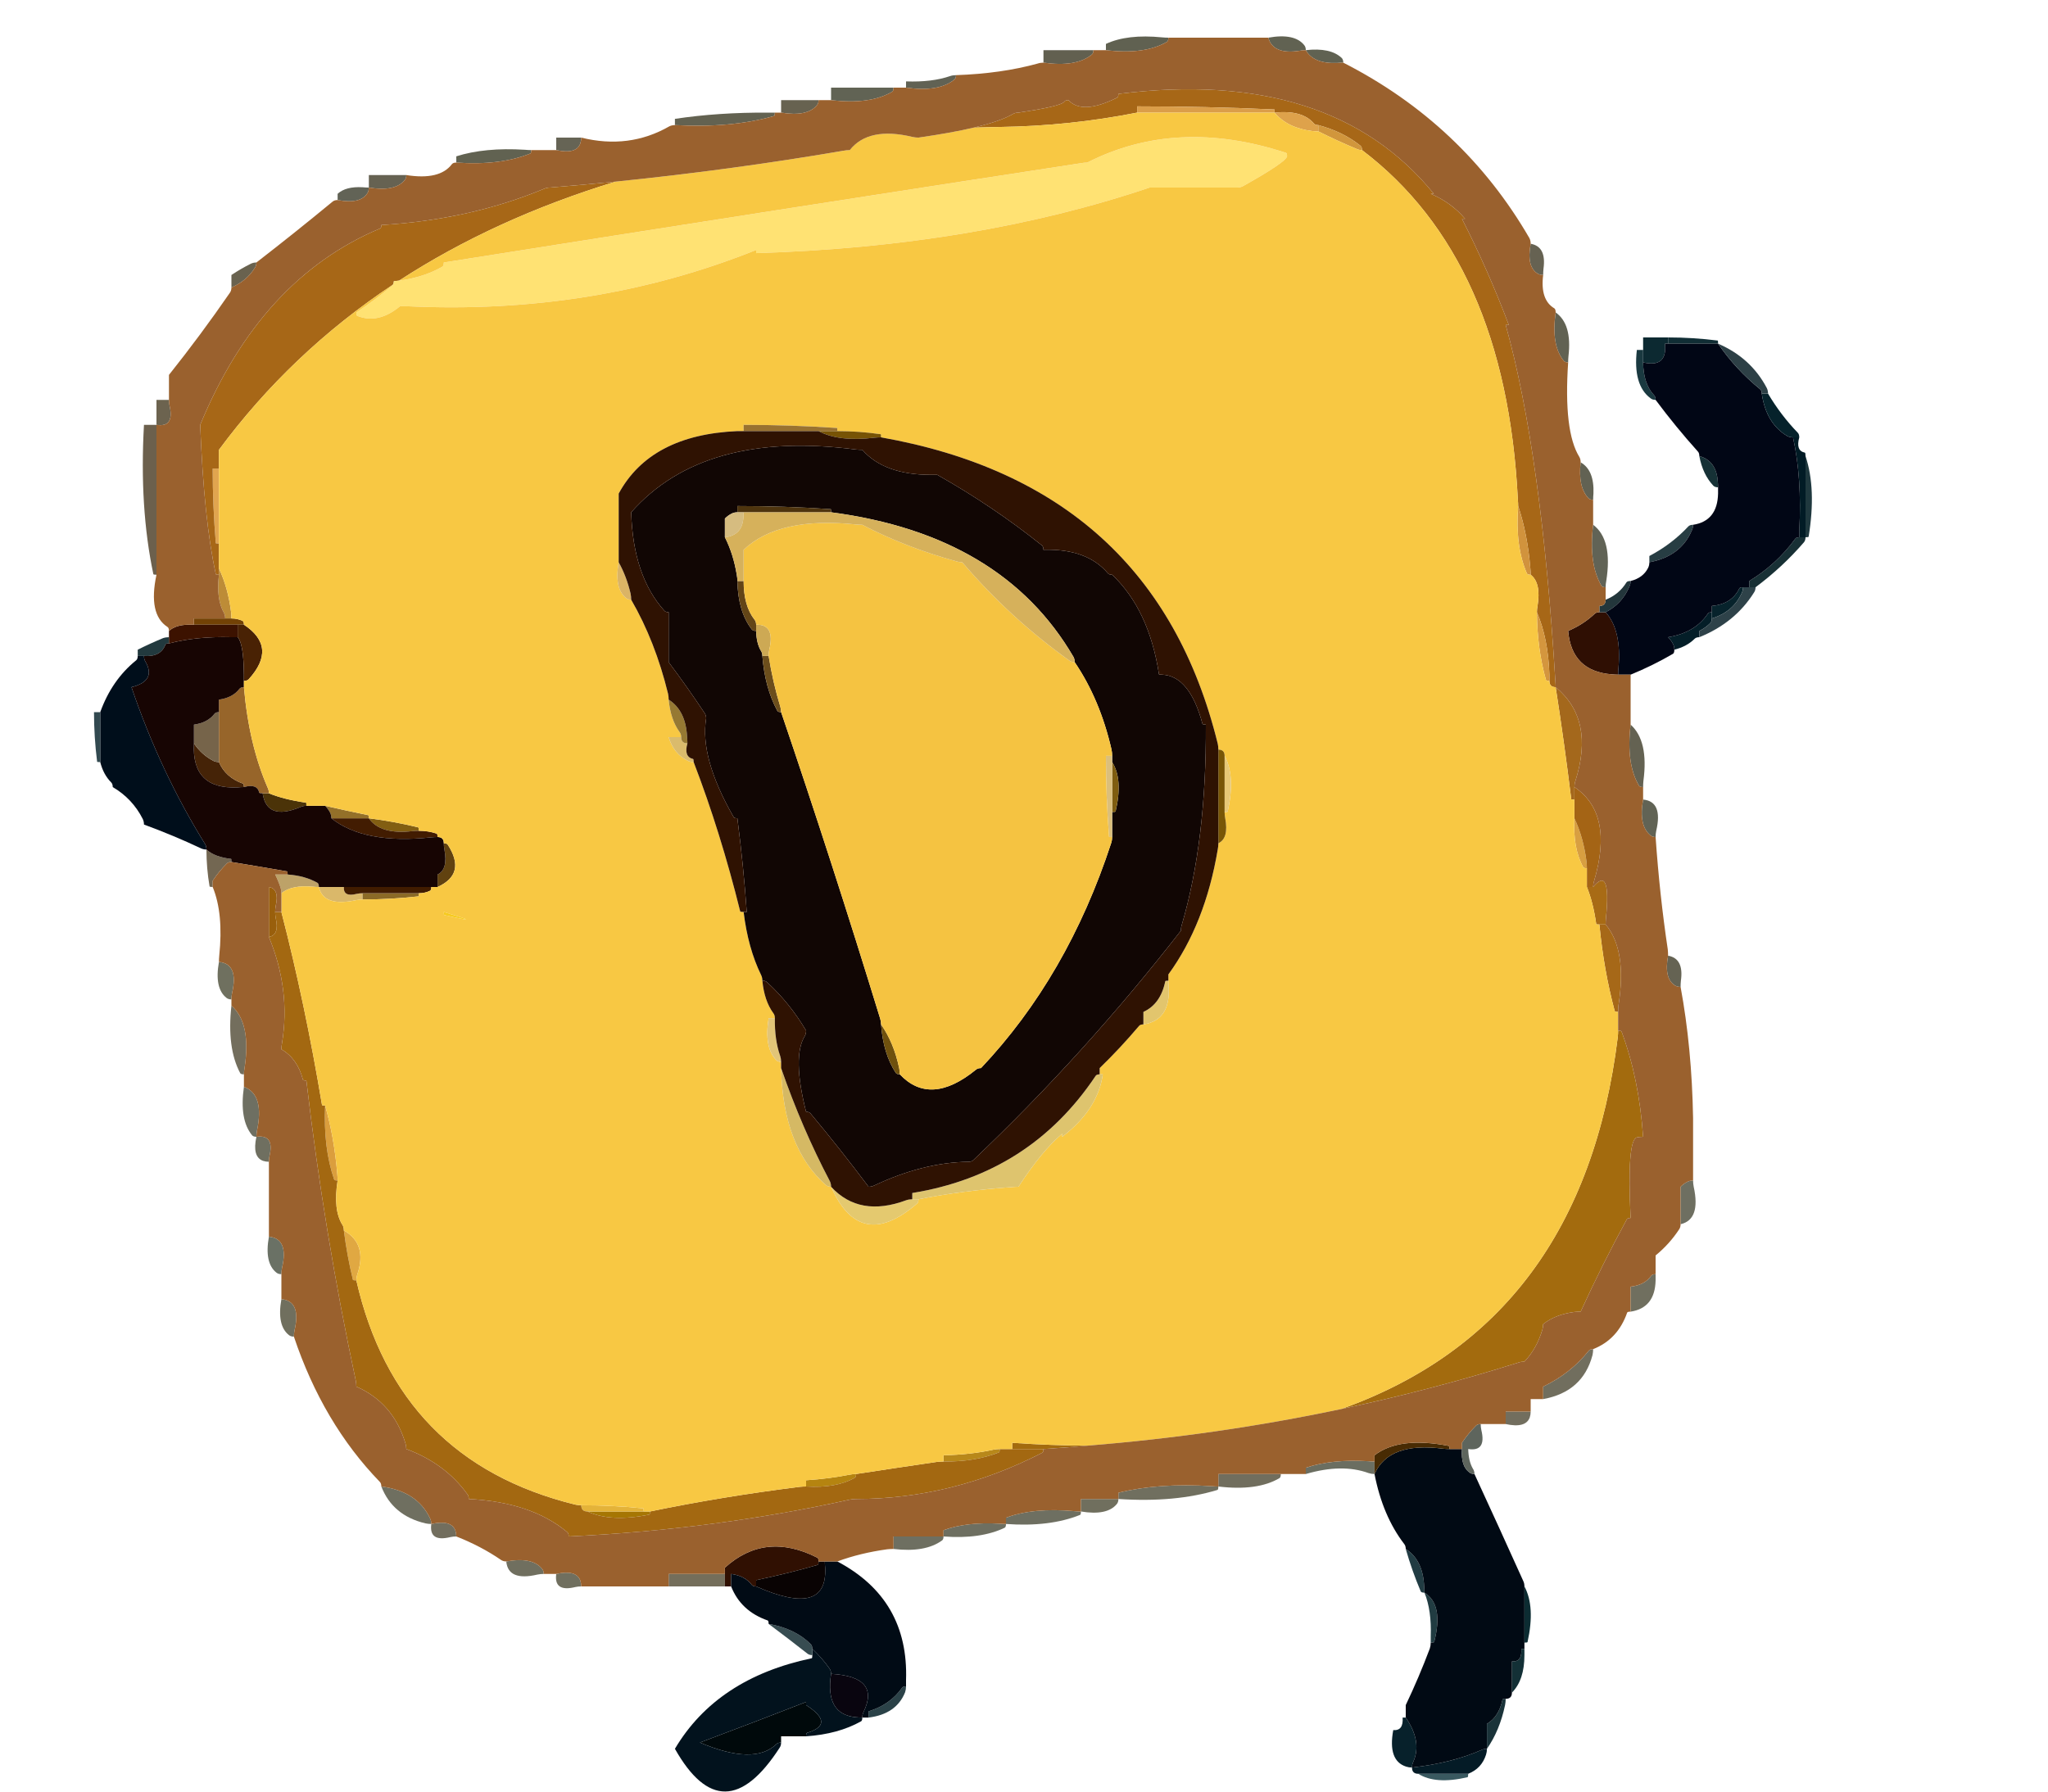 
<svg viewBox="0 0 80 70" height="70px" width="80px" y="0px" x="0px" preserveAspectRatio="none" xmlns:xlink="http://www.w3.org/1999/xlink" version="1.1" xmlns="http://www.w3.org/2000/svg">
<defs></defs>

<g id="Layer_2">
<g transform="matrix( 0.244, 0, 0, 0.244, -5.6,-13.9)" id="Layer_1">
<g>
<g>
<g>
<path d="M 261 336
Q 261 336.5 261 337 263.05 334.05 263.9 330 264 329.5 264 329 263.5 329 263.5 329.1 262.9 331.9 261 333 261 334.5 261 336 Z" stroke="none" fill="#1A3339"></path>

<path d="M 258 341
Q 257.5 341 257 341 253.5 341 250 341 252.75 342.75 257.9 341.55 258 341.5 258 341 Z" stroke="none" fill="#395960"></path>

<path d="M 249 340
Q 249 340.5 249.25 340.75 249.5 341 250 341 253.5 341 257 341 257.5 341 258 341 260.15 340.15 260.85 337.95 261 337.5 261 337 260.5 337 260.1 337.2 255.3 339.3 249 340 Z" stroke="none" fill="#041B26"></path>

<path d="M 247.5 332
Q 247.65 334.15 246 334 245.1 338.9 248.05 339.85 248.5 340 249 340 249 339.5 249.2 339.1 250.65 335.85 248 332
L 247.5 332 Z" stroke="none" fill="#07212B"></path>

<path d="M 250.4 311.8
Q 250.5 312 251 312 251 311.5 250.95 311 250.75 306.75 248 305 249 308.5 250.4 311.8 Z" stroke="none" fill="#213C43"></path>

<path d="M 252 320
Q 252.5 320 252.55 319.9 254.1 313.9 251 312 252.15 314.85 252 319 252 319.5 252 320 Z" stroke="none" fill="#213C42"></path>

<path d="M 267 321
L 266.5 321
Q 266.65 323.15 265 323 265 325 265 327 265 327.5 265 328 267 326 267 322 267 321.5 267 321 Z" stroke="none" fill="#133036"></path>

<path d="M 267 311
Q 267 315 267 319 267 319.5 267 320 267.5 320 267.5 319.9 268.75 314.25 267 311 Z" stroke="none" fill="#0C2C32"></path>

<path d="M 167.85 327.95
Q 168 327.5 168 327 167.5 327 167.35 327.25 165.45 329.95 162 331 162 331.5 162 332 166.45 331.45 167.85 327.95 Z" stroke="none" fill="#2B4248"></path>

<path d="M 174 303
Q 173.5 303 173 303 169.5 303 166 303 166 303.5 166 304 166 304.5 166 305 171.05 305.6 173.75 303.65 174 303.5 174 303
M 183.8 301.6
Q 184 301.5 184 301 183.5 301 183 300.95 177.65 300.65 174 302 174 302.5 174 303 179.95 303.45 183.8 301.6
M 195.85 299.55
Q 196 299.5 196 299 195.5 299 195 298.95 188.35 298.35 184 300 184 300.5 184 301 191 301.5 195.85 299.55
M 293.1 246.2
Q 292.5 246.5 292 247 292 249.5 292 252 292 252.5 292 253 295.25 252.25 294.1 247 294 246.5 294 246 293.5 246 293.1 246.2 Z" stroke="none" fill="#6E6F61"></path>

<path d="M 202 297
Q 201.5 297 201 297 198.5 297 196 297 196 297.5 196 298 196 298.5 196 299 200.2 299.7 201.75 297.8 202 297.5 202 297
M 70 271
Q 70 270.5 70.1 270 71.2 265.3 68 265 67.25 269.2 69.2 270.75 69.5 271 70 271 Z" stroke="none" fill="#706F5E"></path>

<path d="M 218 294
Q 218 294.5 218 295 224.25 295.75 227.8 293.65 228 293.5 228 293 227.5 293 227 293 222.5 293 218 293 218 293.5 218 294
M 277.9 273.95
Q 278 273.5 278 273 277.5 273 277.3 273.25 274.4 276.9 270 279 270 279.5 270 280 270 280.5 270 281 276.35 279.85 277.9 273.95 Z" stroke="none" fill="#716E5E"></path>

<path d="M 218 295
Q 217.5 295 217 294.95 208.4 294.4 202 296 202 296.5 202 297 211.1 297.6 217.85 295.55 218 295.5 218 295
M 288 261
Q 287.5 261 287.3 261.25 286.25 262.75 284 263 284 264.5 284 266 284 266.5 284 267 287.9 266.4 288 262 288 261.5 288 261
M 116 311
Q 116 310.5 115.85 310.05 115.2 308.3 112 309 111.6 311.95 115.05 311.1 115.5 311 116 311
M 110 309
Q 110 308.5 109.75 308.2 108.2 306.25 104 307 104.3 310.2 109 309.1 109.5 309 110 309 Z" stroke="none" fill="#706F5F"></path>

<path d="M 185 288
Q 185 288.5 185 289 187 289 189 289 189.5 289 190 289 193.603 288.779 197.15 288.45 191.289 288.439 185 288
M 285 239.1
Q 285.5 239 286 239 285.35 229.65 282.55 222.15 282.5 222 282 222 282 222.5 281.95 223 276.279 268.85 237.65 282.6 252.124 279.536 266.05 275.15 266.5 275 267 275 268.95 272.95 269.85 269.95 270 269.5 270 269 271.95 267.45 275 267.05 275.5 267 276 267 279.45 259.45 283.4 252.2 283.5 252 284 252 283.4 239.5 285 239.1 Z" stroke="none" fill="#A36B0E"></path>

<path d="M 174 290
Q 174 290.5 174 291 179.05 291.05 182.85 289.55 183 289.5 183 289 182.5 289 182 289.1 178.4 289.9 174 290 Z" stroke="none" fill="#B8881A"></path>

<path d="M 267.85 283.95
Q 268 283.5 268 283 267.5 283 267 283 265.5 283 264 283 264 283.5 264 284 264 284.5 264 285 267.2 285.7 267.85 283.95
M 95.05 303.1
Q 95.5 303 96 303 96 302.5 95.85 302.05 95.2 300.3 92 301 91.6 303.95 95.05 303.1 Z" stroke="none" fill="#726E5E"></path>

<path d="M 255 289
Q 254.5 289 254 288.95 245.3 287.8 243 293 244.3 299.7 247.75 304.2 248 304.5 248 305 250.75 306.75 250.95 311 251 311.5 251 312 254.1 313.9 252.55 319.9 252.5 320 252 320 252 320.5 251.85 320.95 250.1 325.6 248 330 248 330.5 248 331 248 331.5 248 332 250.65 335.85 249.2 339.1 249 339.5 249 340 255.3 339.3 260.1 337.2 260.5 337 261 337 261 336.5 261 336 261 334.5 261 333 262.9 331.9 263.5 329.1 263.5 329 264 329 264.5 329 264.75 328.75 265 328.5 265 328 265 327.5 265 327 265 325 265 323 266.65 323.15 266.5 321
L 267 321
Q 267 320.5 267 320 267 319.5 267 319 267 315 267 311 267 310.5 266.8 310.1 262.95 301.55 259 293 258.5 293 258.2 292.75 256.8 291.75 257 289 256.5 289 256 289 255.5 289 255 289 Z" stroke="none" fill="#010A14"></path>

<path d="M 260.1 285.95
Q 260 285.5 260 285 259.5 285 259.25 285.25 258 286.5 257 288 257 288.5 257 289 256.8 291.75 258.2 292.75 258.5 293 259 293 259 292.5 258.75 292.15 258.05 290.95 258 289 260.95 289.45 260.1 285.95 Z" stroke="none" fill="#5E655D"></path>

<path d="M 243 292
Q 243 291.5 243 291 242.5 291 242 290.95 236.1 290.6 232 292 232 292.5 232 293 237.8 291.3 242.05 292.85 242.5 293 243 293 243 292.5 243 292 Z" stroke="none" fill="#6B6E61"></path>

<path d="M 243 290
Q 243 290.5 243 291 243 291.5 243 292 243 292.5 243 293 245.3 287.8 254 288.95 254.5 289 255 289 255 288.5 254.9 288.5 246.95 286.95 243 290 Z" stroke="none" fill="#482B03"></path>

<path d="M 280 205
Q 279.5 205 279 205 279.7 212.3 281.45 218.85 281.5 219 282 219 282 218.5 282.05 218 283.45 209.1 280 205 Z" stroke="none" fill="#A66818"></path>

<path d="M 278 199
Q 277.5 199 277 199 278 201.45 278.5 204.95 278.5 205 279 205 279.5 205 280 205 280 204.5 280.05 204 280.9 195.5 278 199 Z" stroke="none" fill="#A86B15"></path>

<path d="M 292.05 214
Q 292.55 210.45 290 210 289.3 213.7 291.15 214.8 291.5 215 292 215 292 214.5 292.05 214 Z" stroke="none" fill="#656353"></path>

<path d="M 91.05 300.9
Q 91.5 301 92 301 92 300.5 91.8 300.1 89.75 295.75 84 295 85.8 299.65 91.05 300.9
M 66 243
Q 66 242.5 66.1 242.05 66.9 238.6 64 239 63.3 242.2 65.05 242.85 65.5 243 66 243 Z" stroke="none" fill="#6F6F60"></path>

<path d="M 161 332
Q 161 331.5 161.2 331.1 163.95 325.45 156 325 155 331.5 160 331.95 160.5 332 161 332 Z" stroke="none" fill="#09050F"></path>

<path d="M 152 330
L 152 329.5
Q 145.25 332.15 135 336 143.7 339.7 147.25 336.25 147.5 336 148 336 148 335.5 148 335 149.5 335 151 335 151.5 335 152 335 152 334.5 152.15 334.45 156.75 333.05 152 330 Z" stroke="none" fill="#00090B"></path>

<path d="M 156 325
Q 156 324.5 155.75 324.15 154.55 322.45 153 321 153 321.5 153 322 153 322.5 152.9 322.5 137.7 325.7 131 337 138.75 350.75 147.75 336.85 148 336.5 148 336 147.5 336 147.25 336.25 143.7 339.7 135 336 145.25 332.15 152 329.5
L 152 330
Q 156.75 333.05 152.15 334.45 152 334.5 152 335 157.15 334.65 160.8 332.6 161 332.5 161 332 160.5 332 160 331.95 155 331.5 156 325 Z" stroke="none" fill="#02121D"></path>

<path d="M 126 299
Q 125.5 299 125 299 121 299 117 299 120.75 300.75 126.9 299.5 127 299.5 127 299 126.5 299 126 299 Z" stroke="none" fill="#A67603"></path>

<path d="M 126 299
Q 126 298.5 125.95 298.5 121 298 116 298 116 298.5 116.25 298.75 116.5 299 117 299 121 299 125 299 125.5 299 126 299 Z" stroke="none" fill="#E4B339"></path>

<path d="M 139 309
Q 138.5 309 138 309 134 309 130 309 130 309.5 130 310 130 310.5 130 311 134 311 138 311 138.5 311 139 311 139 310.5 139 310 139 309.5 139 309 Z" stroke="none" fill="#746E5B"></path>

<path d="M 153 321
Q 153 320.5 152.75 320.25 150.25 317.75 146 317 149.15 319.35 152.2 321.75 152.5 322 153 322 153 321.5 153 321 Z" stroke="none" fill="#374C51"></path>

<path d="M 154 307
Q 154 306.5 153.8 306.4 145.45 302.15 139 308 139 308.5 139 309 139 309.5 139 310 139 310.5 139 311 139.5 311 140 311 140 310.5 140 310 140 309.5 140 309 142.2 309.3 143.3 310.75 143.5 311 144 311 144 310.5 144 310 149.6 308.8 153.85 307.55 154 307.5 154 307 Z" stroke="none" fill="#301002"></path>

<path d="M 155 307
Q 155 307.5 155.05 308 155.45 316.05 144 311 143.5 311 143.3 310.75 142.2 309.3 140 309 140 309.5 140 310 140 310.5 140 311 141.55 314.95 145.85 316.45 146 316.5 146 317 150.25 317.75 152.75 320.25 153 320.5 153 321 154.55 322.45 155.75 324.15 156 324.5 156 325 163.95 325.45 161.2 331.1 161 331.5 161 332 161.5 332 162 332 162 331.5 162 331 165.45 329.95 167.35 327.25 167.5 327 168 327 168 326.5 168 326 168.45 313.05 157 307 156.5 307 156 307 155.5 307 155 307 Z" stroke="none" fill="#010B15"></path>

<path d="M 155.05 308
Q 155 307.5 155 307 154.5 307 154 307 154 307.5 153.85 307.55 149.6 308.8 144 310 144 310.5 144 311 155.45 316.05 155.05 308 Z" stroke="none" fill="#090303"></path>

<path d="M 80 262
Q 80 261.5 80.15 261.05 81.8 256.15 78 254 78.5 258 79.45 261.9 79.5 262 80 262 Z" stroke="none" fill="#E0A842"></path>

<path d="M 68 261
Q 68 260.5 68.1 260 69.2 255.3 66 255 65.25 259.2 67.2 260.75 67.5 261 68 261 Z" stroke="none" fill="#6A7165"></path>

<path d="M 77 246
Q 77 245.5 76.95 245 76.45 239.05 75 234 74.7 240.8 76.45 245.85 76.5 246 77 246 Z" stroke="none" fill="#DB9E3D"></path>

<path d="M 63.3 238.75
Q 63.5 239 64 239 64 238.5 64.1 238 65.3 232.2 62 231 61.25 236.25 63.3 238.75 Z" stroke="none" fill="#6E6F62"></path>

<path d="M 62 229
Q 62 228.5 62.1 228 63.2 220.8 60 218 59.25 224.75 61.4 228.8 61.5 229 62 229 Z" stroke="none" fill="#736E5D"></path>

<path d="M 58 211
Q 57.25 215.2 59.2 216.75 59.5 217 60 217 60 216.5 60.1 216 61.2 211.3 58 211 Z" stroke="none" fill="#6F705F"></path>

<path d="M 67 203
Q 67 202.5 67.1 202 67.7 199.3 66 199 66 202.5 66 206 66 206.5 66 207 67.7 206.7 67.1 204 67 203.5 67 203 Z" stroke="none" fill="#995F0C"></path>

<path d="M 160 293
Q 159.5 293 159 293.1 155.75 293.75 152 294 152 294.5 152 295 156.8 295.3 159.8 293.6 160 293.5 160 293 Z" stroke="none" fill="#B58410"></path>

<path d="M 88 289
Q 94.2 291.3 97.75 296.2 98 296.5 98 297 108 297.5 113.75 302.3 114 302.5 114 303 137.35 301.9 159 297.1 159.5 297 160 297 175.4 297 189.8 289.6 190 289.5 190 289 189.5 289 189 289 187 289 185 289 184.5 289 184 289 183.5 289 183 289 183 289.5 182.85 289.55 179.05 291.05 174 291 173.5 291 173 291.05 166.5 292 160 293 160 293.5 159.8 293.6 156.8 295.3 152 295 151.5 295 151 295.05 138.6 296.6 127 299 127 299.5 126.9 299.5 120.75 300.75 117 299 116.5 299 116.25 298.75 116 298.5 116 298 115.5 298 115.05 297.9 86.6 290.9 80 262 79.5 262 79.45 261.9 78.5 258 78 254 78 253.5 77.8 253.15 76.25 250.75 77 246 76.5 246 76.45 245.85 74.7 240.8 75 234 74.5 234 74.5 233.9 71.8 217.7 68 203 67.5 203 67 203 67 203.5 67.1 204 67.7 206.7 66 207 69.5 215.45 68.1 224 68 224.5 68 225 70.55 226.45 71.45 229.85 71.5 230 72 230 74.85 254.45 79.9 278 80 278.5 80 279 85.9 281.6 87.85 288.05 88 288.5 88 289 Z" stroke="none" fill="#A36811"></path>

<path d="M 81 201
Q 81 200.5 81 200 80.5 200 80.05 200.1 77.9 200.65 78 199 77.5 199 77 199 75.5 199 74 199 74.75 202.25 80 201.1 80.5 201 81 201 Z" stroke="none" fill="#DAB86A"></path>

<path d="M 90 200
Q 89.5 200 89 200 85 200 81 200 81 200.5 81 201 85.5 201 89.95 200.5 90 200.5 90 200 Z" stroke="none" fill="#8B6A27"></path>

<path d="M 91.8 199.6
Q 92 199.5 92 199 91.5 199 91 199 84.5 199 78 199 77.9 200.65 80.05 200.1 80.5 200 81 200 85 200 89 200 89.5 200 90 200 91 200 91.8 199.6 Z" stroke="none" fill="#411C00"></path>

<path d="M 94 192
Q 94 192.5 94.1 193 94.7 196.2 93 197 93 197.5 93 198 93 198.5 93 199 97.65 196.9 94.65 192.25 94.5 192 94 192 Z" stroke="none" fill="#614210"></path>

<path d="M 90 190
Q 90 189.5 89.9 189.45 86 188.5 82 188 83.85 190.65 89 190.05 89.5 190 90 190 Z" stroke="none" fill="#825E12"></path>

<path d="M 82 188
Q 81.5 188 81 188 78.5 188 76 188 81.3 192.2 92 191.05 92.5 191 93 191 93 190.5 92.85 190.45 91.5 190 90 190 89.5 190 89 190.05 83.85 190.65 82 188 Z" stroke="none" fill="#421C01"></path>

<path d="M 75.8 187.1
Q 76 187.5 76 188 78.5 188 81 188 81.5 188 82 188 82 187.5 81.9 187.5 78.25 186.75 75 186 75.5 186.5 75.8 187.1 Z" stroke="none" fill="#947029"></path>

<path d="M 68 197
Q 67.5 197 67 197 67.5 198 67.85 199.05 68 199.5 68 200 69.65 198.65 73 198.95 73.5 199 74 199 74 198.5 73.8 198.35 71.8 197.2 69 197 68.5 197 68 197 Z" stroke="none" fill="#BDA268"></path>

<path d="M 66 184
Q 65.5 184 65 184 65.65 188.45 71.05 186.2 71.5 186 72 186 72 185.5 71.95 185.5 68.45 185 66 184 Z" stroke="none" fill="#4B3308"></path>

<path d="M 59.25 195.25
Q 59.5 195 60 195 60 194.5 59.95 194.5 57.3 194.2 56 193 56 196 56.5 198.9 56.5 199 57 199 57 198.5 57 198 58 196.5 59.25 195.25 Z" stroke="none" fill="#736752"></path>

<path d="M 57.1 178.8
Q 55.2 177.8 54 176 53.6 183.4 61 183.05 61.5 183 62 183 62 182.5 61.85 182.45 59.05 181.45 58 179 57.5 179 57.1 178.8 Z" stroke="none" fill="#452307"></path>

<path d="M 58 171
Q 57.5 171 57.3 171.25 56.2 172.7 54 173 54 174 54 175 54 175.5 54 176 55.2 177.8 57.1 178.8 57.5 179 58 179 58 178.5 58 178 58 174.5 58 171 Z" stroke="none" fill="#76644A"></path>

<path d="M 50 159
Q 49.5 159 49.05 159.15 47 160 45 161 45 161.5 45 162 45.5 162 46 162 48.7 162.2 49.45 160.15 49.5 160 50 160 50 159.5 50 159 Z" stroke="none" fill="#22393E"></path>

<path d="M 59 156
Q 59.5 156 60 156 60 155.5 59.95 155 59.45 151.05 58 148 58 148.5 58 149 57.55 152.95 58.8 155.1 59 155.5 59 156 Z" stroke="none" fill="#BD8C37"></path>

<path d="M 62 167
Q 61.5 167 61.3 167.25 60.2 168.7 58 169 58 169.5 58 170 58 170.5 58 171 58 174.5 58 178 58 178.5 58 179 59.05 181.45 61.85 182.45 62 182.5 62 183 64.15 182.4 64.45 183.9 64.5 184 65 184 65.5 184 66 184 66 183.5 65.8 183.1 62.8 176.2 62 167 Z" stroke="none" fill="#97652A"></path>

<path d="M 62 167
Q 62 166.5 62 166 62 165.5 62 165 61.95 160 61 159 60.5 159 60 159 54.35 158.85 50 160 49.5 160 49.45 160.15 48.7 162.2 46 162 46 162.5 46.2 162.85 48.05 166 44 167 48.6 180.55 55.8 192.15 56 192.5 56 193 57.3 194.2 59.95 194.5 60 194.5 60 195 64.3 195.7 68.9 196.5 69 196.5 69 197 71.8 197.2 73.8 198.35 74 198.5 74 199 75.5 199 77 199 77.5 199 78 199 84.5 199 91 199 91.5 199 92 199 92.5 199 93 199 93 198.5 93 198 93 197.5 93 197 94.7 196.2 94.1 193 94 192.5 94 192 94 191.5 93.75 191.25 93.5 191 93 191 92.5 191 92 191.05 81.3 192.2 76 188 76 187.5 75.8 187.1 75.5 186.5 75 186 74.5 186 74 186 73 186 72 186 71.5 186 71.05 186.2 65.65 188.45 65 184 64.5 184 64.45 183.9 64.15 182.4 62 183 61.5 183 61 183.05 53.6 183.4 54 176 54 175.5 54 175 54 174 54 173 56.2 172.7 57.3 171.25 57.5 171 58 171 58 170.5 58 170 58 169.5 58 169 60.2 168.7 61.3 167.25 61.5 167 62 167 Z" stroke="none" fill="#170503"></path>

<path d="M 61 157
Q 61.5 157 62 157 62 156.5 61.8 156.4 61 156 60 156 59.5 156 59 156 58.5 156 58 156 56 156 54 156 54 156.5 54 157 57 157 60 157 60.5 157 61 157 Z" stroke="none" fill="#734205"></path>

<path d="M 61 159
Q 61 158.5 61 158 61 157.5 61 157 60.5 157 60 157 57 157 54 157 53.5 157 53 157 51.05 157.05 50 158 50 158.5 50 159 50 159.5 50 160 54.35 158.85 60 159 60.5 159 61 159 Z" stroke="none" fill="#3C1200"></path>

<path d="M 61 158
Q 61 158.5 61 159 61.95 160 62 165 62 165.5 62 166 62.5 166 62.75 165.75 67.45 160.6 62 157 61.5 157 61 157 61 157.5 61 158 Z" stroke="none" fill="#492204"></path>

<path d="M 39 178
Q 39 178.5 39 179 39.5 181 40.75 182.25 41 182.5 41 183 44.15 184.85 45.8 188.1 46 188.5 46 189 50.75 190.75 55.1 192.8 55.5 193 56 193 56 192.5 55.8 192.15 48.6 180.55 44 167 48.05 166 46.2 162.85 46 162.5 46 162 45.5 162 45 162 45 162.5 44.75 162.7 40.85 165.85 39 171 39 174.5 39 178 Z" stroke="none" fill="#000E1B"></path>

<path d="M 39 171
Q 38.5 171 38 171 38 175 38.5 178.95 38.5 179 39 179 39 178.5 39 178 39 174.5 39 171 Z" stroke="none" fill="#324950"></path>

<path d="M 47 125
Q 46.5 125 46 125 45.25 138.25 47.5 148.9 47.5 149 48 149 48 148.5 48 148 48 136.5 48 125 47.5 125 47 125 Z" stroke="none" fill="#6C604D"></path>

<path d="M 58 132
Q 57.5 132 57 132 57 138 57.5 143.95 57.5 144 58 144 58 143.5 58 143 58 137.5 58 132 Z" stroke="none" fill="#E1A54F"></path>

<path d="M 50.1 121.95
Q 50 121.5 50 121 49.5 121 49 121 48.5 121 48 121 48 122.5 48 124 48 124.5 48 125 50.9 125.45 50.1 121.95 Z" stroke="none" fill="#6C634F"></path>

<path d="M 63.75 99.85
Q 64 99.5 64 99 63.5 99 63.1 99.2 61.5 100 60 101 60 101.5 60 102 60 102.5 60 103 62.45 101.95 63.75 99.85 Z" stroke="none" fill="#69624F"></path>

<path d="M 131 76
Q 131 76.5 131 77 140 77.5 146.85 75.55 147 75.5 147 75 146.5 75 146 75 137.95 74.95 131 76 Z" stroke="none" fill="#636251"></path>

<path d="M 154 73
Q 153.5 73 153 73 150.5 73 148 73 148 73.5 148 74 148 74.5 148 75 152.2 75.7 153.75 73.8 154 73.5 154 73 Z" stroke="none" fill="#676250"></path>

<path d="M 112 81
Q 115.2 81.7 115.85 79.95 116 79.5 116 79 115.5 79 115 79 113.5 79 112 79 112 79.5 112 80 112 80.5 112 81 Z" stroke="none" fill="#666455"></path>

<path d="M 82 87
Q 81.5 87 81 86.95 78.3 86.8 77 88 77 88.5 77 89 80.7 89.7 81.8 87.85 82 87.5 82 87 Z" stroke="none" fill="#626356"></path>

<path d="M 84 93
Q 84 93.5 83.8 93.55 64.65 101.6 55 125 55.6 140.25 57.5 148.9 57.5 149 58 149 58 148.5 58 148 58 147.5 58 147 58 145.5 58 144 57.5 144 57.5 143.95 57 138 57 132 57.5 132 58 132 58 131.5 58 131 58 130 58 129 69.516 113.429 85.85 102.55 86 102.344 86 102 86.438 101.957 86.85 101.9 102.127 91.971 121.5 86.05 116.283 86.569 111 87 110.5 87 110.05 87.2 98.15 92.15 84 93
M 257 92
L 257.5 92
Q 255.3 89.4 252 88
L 252.5 88
Q 236.05 67.75 202 72 202 72.5 201.8 72.6 196.2 75.4 194 73 193.5 73 193.35 73.25 192.8 74 186 75 185.5 75 185.15 75.2 183.189 76.371 178.85 77.4 180.921 77.333 183 77.3 194.15 77.15 205 75 205 74.5 205 74 216 74 227 74.5
L 227 75
Q 231.45 74.55 233.3 76.75 233.5 77 234 77 237.95 78.05 240.75 80.3 241 80.5 241 81 264.05 98.5 265.95 137 266 137.5 266 138 267.5 142.5 267.95 148 268 148.5 268 149 269.7 150.3 269.1 154 269 154.5 269 155 270.8 159.2 271 165 271 165.5 271 166 271 166.5 271.25 166.75 271.5 167 272 167 272 166.5 271.95 166 269.75 129.6 264 109
L 264.5 109
Q 261.2 100.25 257 92 Z" stroke="none" fill="#A76717"></path>

<path d="M 88 85
Q 87.5 85 87 85 84.5 85 82 85 82 85.5 82 86 82 86.5 82 87 86.2 87.7 87.75 85.8 88 85.5 88 85
M 270 101
Q 270 100.5 270.05 100 270.55 96.45 268 96 267.3 99.7 269.15 100.8 269.5 101 270 101 Z" stroke="none" fill="#666252"></path>

<path d="M 96 82
Q 96 82.5 96 83 103 83.5 107.85 81.55 108 81.5 108 81 107.5 81 107 80.95 100.55 80.55 96 82 Z" stroke="none" fill="#616251"></path>

<path d="M 288 191
Q 288 190.5 288.1 190 289.2 185.3 286 185 285.25 189.2 287.2 190.75 287.5 191 288 191 Z" stroke="none" fill="#616355"></path>

<path d="M 285.35 182.8
Q 285.5 183 286 183 286 182.5 286.05 182 286.9 175.6 284 173 283.25 179.25 285.35 182.8 Z" stroke="none" fill="#646252"></path>

<path d="M 294.25 159.25
Q 294.5 159 295 159 295 158.5 295 158 296 157.5 296.75 156.75 297 156.5 297 156 297 155.5 297 155 296.5 155 296.35 155.25 294.3 158.3 290 159 290.5 159.5 290.8 160.1 291 160.5 291 161 293 160.5 294.25 159.25 Z" stroke="none" fill="#041E28"></path>

<path d="M 301.8 151.9
Q 302 151.5 302 151 301.5 151 301.4 151.2 300.2 153.7 297 154 297 154.5 297 155 297 155.5 297 156 300.45 154.95 301.8 151.9 Z" stroke="none" fill="#07232C"></path>

<path d="M 303.75 151.85
Q 304 151.5 304 151 303.5 151 303 151 302.5 151 302 151 302 151.5 301.8 151.9 300.45 154.95 297 156 297 156.5 296.75 156.75 296 157.5 295 158 295 158.5 295 159 300.7 156.7 303.75 151.85 Z" stroke="none" fill="#2E4249"></path>

<path d="M 277 196
Q 277 195.5 276.95 195 276.45 191.05 275 188 274.75 192.8 276.4 195.8 276.5 196 277 196 Z" stroke="none" fill="#D89F41"></path>

<path d="M 275 183
Q 275 183.5 275 184 275 184.5 275 185 275 186 275 187 275 187.5 275 188 276.45 191.05 276.95 195 277 195.5 277 196 277 197 277 198 277 198.5 277 199 277.5 199 278 199 278 198.5 278.15 198.05 281.35 187.25 275 183 Z" stroke="none" fill="#A46415"></path>

<path d="M 275 183
Q 275 182.5 275.15 182.05 278.3 172.2 272 167 273.35 175.65 274.5 184.95 274.5 185 275 185 275 184.5 275 184 275 183.5 275 183 Z" stroke="none" fill="#A4681C"></path>

<path d="M 271 166
Q 271 165.5 271 165 270.8 159.2 269 155 269.05 160.95 270.45 165.85 270.5 166 271 166 Z" stroke="none" fill="#D4963E"></path>

<path d="M 278.25 155.25
Q 276.45 156.95 274 158 274.55 164.45 281 164.95 281.5 165 282 165 282 164.5 282.05 164 282.6 157.9 280 155 279.5 155 279 155 278.5 155 278.25 155.25 Z" stroke="none" fill="#2F0F03"></path>

<path d="M 280 151
Q 280 150.5 280.1 150 281.15 143.35 278 141 277.25 147.25 279.35 150.8 279.5 151 280 151 Z" stroke="none" fill="#616356"></path>

<path d="M 283.35 150.2
Q 282.15 152.15 280 153 280 153.5 279.75 153.75 279.5 154 279 154 279 154.5 279 155 279.5 155 280 155 282.65 153.65 283.8 150.9 284 150.5 284 150 283.5 150 283.35 150.2 Z" stroke="none" fill="#23363B"></path>

<path d="M 267.95 148
Q 267.5 142.5 266 138 265.5 144.45 267.4 148.8 267.5 149 268 149 268 148.5 267.95 148 Z" stroke="none" fill="#D1933D"></path>

<path d="M 278.05 136
Q 278.2 132.25 276 131 275.55 134.95 277.25 136.75 277.5 137 278 137 278 136.5 278.05 136 Z" stroke="none" fill="#626253"></path>

<path d="M 274 115
Q 274 114.5 274.05 114 274.65 108.85 272 107 271.25 112.25 273.3 114.75 273.5 115 274 115 Z" stroke="none" fill="#616253"></path>

<path d="M 311.75 143.8
Q 312 143.5 312 143 311.5 143 311 143 310.5 143 310.35 143.25 307.35 147.35 303 150 303 150.5 303 151 303.5 151 304 151 308.3 147.8 311.75 143.8 Z" stroke="none" fill="#183035"></path>

<path d="M 312 143
Q 312.5 143 312.5 142.9 313.75 135.25 312 130 312 136 312 142 312 142.5 312 143 Z" stroke="none" fill="#1F383E"></path>

<path d="M 311 127
Q 310.5 127 310 127 311.45 133.55 311 142 311 142.5 311 143 311.5 143 312 143 312 142.5 312 142 312 136 312 130 312 129.5 311.9 129.45 310.4 129.15 311 127 Z" stroke="none" fill="#011B25"></path>

<path d="M 293.25 141.25
Q 290.6 144.1 287 146 287 146.5 287 147 292.05 146.05 293.8 141.9 294 141.5 294 141 293.5 141 293.25 141.25 Z" stroke="none" fill="#273D43"></path>

<path d="M 295 130
Q 295.55 132.95 297.25 134.75 297.5 135 298 135 298 134.5 297.95 134 297.7 130.75 295 130 Z" stroke="none" fill="#163136"></path>

<path d="M 298 112
Q 298 111.5 297.95 111.5 294 111 290 111 290 111.5 290 112 293.5 112 297 112 297.5 112 298 112 Z" stroke="none" fill="#112E35"></path>

<path d="M 286 115
Q 286 114.5 286 114 286 113.5 286 113 285.5 113 285 113 284.35 118.65 287.2 120.75 287.5 121 288 121 288 120.5 287.75 120.25 286.05 118.45 286 115 Z" stroke="none" fill="#1A3940"></path>

<path d="M 290 111
Q 289.5 111 289 111 287.5 111 286 111 286 111.5 286 112 286 112.5 286 113 286 113.5 286 114 286 114.5 286 115 289.9 115.9 289.5 112
L 290 112
Q 290 111.5 290 111 Z" stroke="none" fill="#0C2931"></path>

<path d="M 305 120
Q 305 119.5 304.75 119.3 300.85 116.15 298 112 297.5 112 297 112 293.5 112 290 112
L 289.5 112
Q 289.9 115.9 286 115 286.05 118.45 287.75 120.25 288 120.5 288 121 291.2 125.3 294.75 129.25 295 129.5 295 130 297.7 130.75 297.95 134 298 134.5 298 135 298 135.5 298 136 297.9 140.4 294 141 294 141.5 293.8 141.9 292.05 146.05 287 147 287 147.5 286.8 147.9 286 149.5 284 150 284 150.5 283.8 150.9 282.65 153.65 280 155 282.6 157.9 282.05 164 282 164.5 282 165 282.5 165 283 165 283.5 165 284 165 287.55 163.55 290.8 161.65 291 161.5 291 161 291 160.5 290.8 160.1 290.5 159.5 290 159 294.3 158.3 296.35 155.25 296.5 155 297 155 297 154.5 297 154 300.2 153.7 301.4 151.2 301.5 151 302 151 302.5 151 303 151 303 150.5 303 150 307.35 147.35 310.35 143.25 310.5 143 311 143 311 142.5 311 142 311.45 133.55 310 127 309.5 127 309.1 126.8 305.7 124.8 305 120 Z" stroke="none" fill="#010615"></path>

<path d="M 306 120
Q 305.5 120 305 120 305.7 124.8 309.1 126.8 309.5 127 310 127 310.5 127 311 127 311 126.5 310.75 126.25 308.05 123.45 306 120 Z" stroke="none" fill="#06222B"></path>

<path d="M 305 120
Q 305.5 120 306 120 306 119.5 305.8 119.1 303.25 114.25 298 112 300.85 116.15 304.75 119.3 305 119.5 305 120 Z" stroke="none" fill="#2D4046"></path>

<path d="M 227 75
L 227 74.5
Q 216 74 205 74 205 74.5 205 75 215.5 75 226 75 226.5 75 227 75 Z" stroke="none" fill="#DB9E49"></path>

<path d="M 234 78
Q 234 77.5 234 77 233.5 77 233.3 76.75 231.45 74.55 227 75 229.05 77.45 233 77.95 233.5 78 234 78 Z" stroke="none" fill="#DEA24B"></path>

<path d="M 241 81
Q 241 80.5 240.75 80.3 237.95 78.05 234 77 234 77.5 234 78 237 79.5 240.1 80.8 240.5 81 241 81 Z" stroke="none" fill="#D1963C"></path>

<path d="M 238 67
Q 238 66.5 237.75 66.25 235.95 64.55 232 65 233.25 67.2 237 67.05 237.5 67 238 67 Z" stroke="none" fill="#606252"></path>

<path d="M 231.75 64.2
Q 230.2 62.25 226 63 226.75 65.75 231 65.1 231.5 65 232 65 232 64.5 231.75 64.2 Z" stroke="none" fill="#616252"></path>

<path d="M 197 83
Q 196.5 83 196 83.1 149.9 90.15 94 99 94 99.5 93.8 99.65 90.863 101.367 86.85 101.9 86.438 101.957 86 102 86 102.344 85.85 102.55 85.828 102.638 85.75 102.7 83 105 80 107 80 107.5 80.15 107.55 83.5 108.9 87 106 87.5 106 88 106 117.9 107.45 144 97
L 144 97.5
Q 178.95 96.45 207 87 207.5 87 208 87 214.5 87 221 87 221.5 87 221.9 86.8 228.8 82.95 229 82 229 81.5 228.85 81.45 211.35 75.7 197 83 Z" stroke="none" fill="#FFE273"></path>

<path d="M 178.85 77.4
Q 175.259 78.249 170 79 169.5 79 169.05 78.9 162 77.2 159 81 158.5 81 158 81.1 140.006 84.177 121.5 86.05 102.127 91.971 86.85 101.9 90.863 101.367 93.8 99.65 94 99.5 94 99 149.9 90.15 196 83.1 196.5 83 197 83 211.35 75.7 228.85 81.45 229 81.5 229 82 228.8 82.95 221.9 86.8 221.5 87 221 87 214.5 87 208 87 207.5 87 207 87 178.95 96.45 144 97.5
L 144 97
Q 117.9 107.45 88 106 87.5 106 87 106 83.5 108.9 80.15 107.55 80 107.5 80 107 83 105 85.75 102.7 85.828 102.638 85.85 102.55 69.516 113.429 58 129 58 130 58 131 58 131.5 58 132 58 137.5 58 143 58 143.5 58 144 58 145.5 58 147 58 147.5 58 148 59.45 151.05 59.95 155 60 155.5 60 156 61 156 61.8 156.4 62 156.5 62 157 67.45 160.6 62.75 165.75 62.5 166 62 166 62 166.5 62 167 62.8 176.2 65.8 183.1 66 183.5 66 184 68.45 185 71.95 185.5 72 185.5 72 186 73 186 74 186 74.5 186 75 186 78.25 186.75 81.9 187.5 82 187.5 82 188 86 188.5 89.9 189.45 90 189.5 90 190 91.5 190 92.85 190.45 93 190.5 93 191 93.5 191 93.75 191.25 94 191.5 94 192 94.5 192 94.65 192.25 97.65 196.9 93 199 92.5 199 92 199 92 199.5 91.8 199.6 91 200 90 200 90 200.5 89.95 200.5 85.5 201 81 201 80.5 201 80 201.1 74.75 202.25 74 199 73.5 199 73 198.95 69.65 198.65 68 200 68 201 68 202 68 202.5 68 203 71.8 217.7 74.5 233.9 74.5 234 75 234 76.45 239.05 76.95 245 77 245.5 77 246 76.25 250.75 77.8 253.15 78 253.5 78 254 81.8 256.15 80.15 261.05 80 261.5 80 262 86.6 290.9 115.05 297.9 115.5 298 116 298 121 298 125.95 298.5 126 298.5 126 299 126.5 299 127 299 138.6 296.6 151 295.05 151.5 295 152 295 152 294.5 152 294 155.75 293.75 159 293.1 159.5 293 160 293 166.5 292 173 291.05 173.5 291 174 291 174 290.5 174 290 178.4 289.9 182 289.1 182.5 289 183 289 183.5 289 184 289 184.5 289 185 289 185 288.5 185 288 191.289 288.439 197.15 288.45 217.919 286.769 237.65 282.6 276.279 268.85 281.95 223 282 222.5 282 222 282 221.5 282 221 282 220 282 219 281.5 219 281.45 218.85 279.7 212.3 279 205 278.5 205 278.5 204.95 278 201.45 277 199 277 198.5 277 198 277 197 277 196 276.5 196 276.4 195.8 274.75 192.8 275 188 275 187.5 275 187 275 186 275 185 274.5 185 274.5 184.95 273.35 175.65 272 167 271.5 167 271.25 166.75 271 166.5 271 166 270.5 166 270.45 165.85 269.05 160.95 269 155 269 154.5 269.1 154 269.7 150.3 268 149 267.5 149 267.4 148.8 265.5 144.45 266 138 266 137.5 265.95 137 264.05 98.5 241 81 240.5 81 240.1 80.8 237 79.5 234 78 233.5 78 233 77.95 229.05 77.45 227 75 226.5 75 226 75 215.5 75 205 75 194.15 77.15 183 77.3 180.921 77.333 178.85 77.4
M 163.95 126.5
Q 164 126.5 164 127 207.75 134.75 217.9 176.05 218 176.5 218 177 218.5 177 218.75 177.25 219 177.5 219 178 220.75 181.25 219.5 186.9 219.5 187 219 187 219 187.5 219.1 188 219.7 191.2 218 192 218 192.5 217.9 193 215.9 204.9 210 213 210 213.5 210 214 210 214.5 210.05 215 210.35 220.35 206 221 205.5 221 205.3 221.25 202.3 224.8 199 228 199 228.5 199 229
L 199.5 229
Q 198.7 234.65 193 239
L 193 238.5
Q 189.7 241.3 186 247 185.5 247 185 247.05 177.1 247.6 170 249 170 249.5 169.75 249.7 160.65 257.55 156 247 155.5 247 155.2 246.75 148.3 240.7 148 228 148 227.5 148 227 147.5 227 147.25 226.75 145.25 224.75 146 220 146.5 220 147 220 147 219.5 146.75 219.2 145.3 217.2 145 214 145 213.5 144.8 213.1 142.7 208.8 142 203 141.5 203 141.45 202.9 138.3 190.2 134 179 133.5 179 133.1 178.8 130.8 177.7 130 175 130.5 175 131 175 131.5 175 132 175 132 174.5 131.75 174.2 130.3 172.2 130 169 130 168.5 129.9 168.05 127.85 159.65 124 153 123.5 153 123.2 152.75 121.25 151.2 122 147 122 146.5 122 146 122 141 122 136 127.1 126.6 141 126 141.5 126 142 126 142 125.5 142 125 149.5 125 156.95 125.5 157 125.5 157 126 160.5 126 163.95 126.5
M 94.1 203.5
Q 94 203.5 94 203 101 205.1 94.1 203.5 Z" stroke="none" fill="#F8C843"></path>

<path d="M 94 203
Q 94 203.5 94.1 203.5 101 205.1 94 203 Z" stroke="none" fill="#F6CA1F"></path>

<path d="M 169 249
Q 168.5 249 168.05 249.15 160.55 251.95 156 247 160.65 257.55 169.75 249.7 170 249.5 170 249 169.5 249 169 249 Z" stroke="none" fill="#E4C96F"></path>

<path d="M 199 229
Q 198.5 229 198.35 229.25 187.85 244.95 169 248 169 248.5 169 249 169.5 249 170 249 177.1 247.6 185 247.05 185.5 247 186 247 189.7 241.3 193 238.5
L 193 239
Q 198.7 234.65 199.5 229
L 199 229 Z" stroke="none" fill="#DEC46E"></path>

<path d="M 210 214
Q 209.5 214 209.5 214.1 208.75 217.75 206 219 206 219.5 206 220 206 220.5 206 221 210.35 220.35 210.05 215 210 214.5 210 214 Z" stroke="none" fill="#E2C56D"></path>

<path d="M 156 247
Q 156 246.5 155.8 246.1 151.35 237.65 148 228 148.3 240.7 155.2 246.75 155.5 247 156 247 Z" stroke="none" fill="#D5B964"></path>

<path d="M 147 220
Q 146.5 220 146 220 145.25 224.75 147.25 226.75 147.5 227 148 227 148 226.5 147.85 226.05 146.95 223.5 147 220 Z" stroke="none" fill="#E2C578"></path>

<path d="M 133 176
Q 132.5 176 132.25 175.75 132 175.5 132 175 131.5 175 131 175 130.5 175 130 175 130.8 177.7 133.1 178.8 133.5 179 134 179 134 178.5 133.9 178.5 132.4 178.15 133 176 Z" stroke="none" fill="#DABB6C"></path>

<path d="M 132.25 175.75
Q 132.5 176 133 176 133 175.5 132.95 175 132.75 170.75 130 169 130.3 172.2 131.75 174.2 132 174.5 132 175 132 175.5 132.25 175.75 Z" stroke="none" fill="#967933"></path>

<path d="M 123.2 152.75
Q 123.5 153 124 153 124 152.5 123.9 152 123.25 149.25 122 147 121.25 151.2 123.2 152.75 Z" stroke="none" fill="#DBB465"></path>

<path d="M 153 126
Q 153.5 126 154 126 155 126 156 126 156.5 126 157 126 157 125.5 156.95 125.5 149.5 125 142 125 142 125.5 142 126 147.5 126 153 126 Z" stroke="none" fill="#997230"></path>

<path d="M 219 186
Q 219 186.5 219 187 219.5 187 219.5 186.9 220.75 181.25 219 178 219 182 219 186 Z" stroke="none" fill="#E7C876"></path>

<path d="M 219 178
Q 219 177.5 218.75 177.25 218.5 177 218 177 218 184 218 191 218 191.5 218 192 219.7 191.2 219.1 188 219 187.5 219 187 219 186.5 219 186 219 182 219 178 Z" stroke="none" fill="#795606"></path>

<path d="M 163 127.05
Q 163.5 127 164 127 164 126.5 163.95 126.5 160.5 126 157 126 156.5 126 156 126 155 126 154 126 157.25 127.75 163 127.05 Z" stroke="none" fill="#775305"></path>

<path d="M 190 145
Q 190 144.5 189.75 144.3 181.95 138.05 173 133 172.5 133 172 133 164.5 133 161 129 160.5 129 160 128.95 135.65 125.8 124 139 124.3 149.2 129.3 154.75 129.5 155 130 155 130 158.5 130 162 130 162.5 130 163 133 167 135.75 171.15 136 171.5 136 172 134.95 178.3 140.4 187.8 140.5 188 141 188 142 195.8 142.5 203
L 142 203
Q 142.7 208.8 144.8 213.1 145 213.5 145 214 145.5 214 145.75 214.25 149.4 217.6 152 222 152 222.5 151.8 222.85 149.75 226.15 152 235 152.5 235 152.7 235.25 157.5 241 162 247 162.5 247 162.9 246.8 170.75 243.1 178 243 178.5 243 178.75 242.75 196.7 225.7 212 206 212 205.5 212.15 205.05 216.1 191.6 216 173 215.5 173 215.45 172.85 213.4 165.2 209 165 208.5 165 208.5 164.95 206.9 154.6 201 149 200.5 149 200.3 148.75 196.95 144.8 190 145
M 194.8 162.15
Q 195 162.5 195 163 199.05 168.95 200.9 177 201 177.5 201 178 201 178.5 201 179 202.75 181.75 201.55 186.9 201.5 187 201 187 201 188.5 201 190 201 190.5 201 191 201 191.5 200.85 191.95 193.85 213.35 180 228 179.5 228 179.2 228.25 171.9 234.2 167 229 166.5 229 166.35 228.75 164.35 225.7 164 221 164 220.5 163.85 220.05 156.25 195.25 148 171 147.5 171 147.4 170.8 145.4 167.1 145 162 145 161.5 144.75 161.15 144.05 159.95 144 158 143.5 158 143.3 157.75 141.1 154.9 141 150 141 149.5 140.9 149 140.35 145.65 139 143 139 142.5 139 142 139 141 139 140 139.5 139.5 140.1 139.2 140.5 139 141 139 141 138.5 141 138 148.5 138 155.95 138.5 156 138.5 156 139 183.4 142.6 194.8 162.15 Z" stroke="none" fill="#110604"></path>

<path d="M 166.35 228.75
Q 166.5 229 167 229 167 228.5 166.9 228 166.05 223.95 164 221 164.35 225.7 166.35 228.75 Z" stroke="none" fill="#6F510E"></path>

<path d="M 146 162
Q 145.5 162 145 162 145.4 167.1 147.4 170.8 147.5 171 148 171 148 170.5 147.85 170.05 146.7 166.3 146 162 Z" stroke="none" fill="#6C4E1C"></path>

<path d="M 144 157
Q 144 157.5 144 158 144.05 159.95 144.75 161.15 145 161.5 145 162 145.5 162 146 162 146 161.5 146.1 161.05 147.1 156.9 144 157 Z" stroke="none" fill="#CDA954"></path>

<path d="M 143.3 157.75
Q 143.5 158 144 158 144 157.5 144 157 144 156.5 143.75 156.2 142 154 142 150 141.5 150 141 150 141.1 154.9 143.3 157.75 Z" stroke="none" fill="#634517"></path>

<path d="M 141 138
Q 141 138.5 141 139 141.5 139 142 139 148.5 139 155 139 155.5 139 156 139 156 138.5 155.95 138.5 148.5 138 141 138 Z" stroke="none" fill="#4E340E"></path>

<path d="M 141 139
Q 140.5 139 140.1 139.2 139.5 139.5 139 140 139 141 139 142 139 142.5 139 143 141.7 142.7 141.95 140 142 139.5 142 139 141.5 139 141 139 Z" stroke="none" fill="#D6BC80"></path>

<path d="M 201 187
Q 201.5 187 201.55 186.9 202.75 181.75 201 179 201 182.5 201 186 201 186.5 201 187 Z" stroke="none" fill="#7F5D10"></path>

<path d="M 201 179
Q 201 178.5 201 178 200.5 178 200 178 200 184.5 200.5 190.95 200.5 191 201 191 201 190.5 201 190 201 188.5 201 187 201 186.5 201 186 201 182.5 201 179 Z" stroke="none" fill="#DBBF7B"></path>

<path d="M 177 147
Q 176.5 147 176.05 146.85 167.9 144.6 161 141 160.5 141 160 140.95 147.65 139.65 142 145 142 147 142 149 142 149.5 142 150 142 154 143.75 156.2 144 156.5 144 157 147.1 156.9 146.1 161.05 146 161.5 146 162 146.7 166.3 147.85 170.05 148 170.5 148 171 156.25 195.25 163.85 220.05 164 220.5 164 221 166.05 223.95 166.9 228 167 228.5 167 229 171.9 234.2 179.2 228.25 179.5 228 180 228 193.85 213.35 200.85 191.95 201 191.5 201 191 200.5 191 200.5 190.95 200 184.5 200 178 200.5 178 201 178 201 177.5 200.9 177 199.05 168.95 195 163 194.5 163 194.15 162.75 184.6 155.9 177 147 Z" stroke="none" fill="#F5C341"></path>

<path d="M 176.05 146.85
Q 176.5 147 177 147 184.6 155.9 194.15 162.75 194.5 163 195 163 195 162.5 194.8 162.15 183.4 142.6 156 139 155.5 139 155 139 148.5 139 142 139 142 139.5 141.95 140 141.7 142.7 139 143 140.35 145.65 140.9 149 141 149.5 141 150 141.5 150 142 150 142 149.5 142 149 142 147 142 145 147.65 139.65 160 140.95 160.5 141 161 141 167.9 144.6 176.05 146.85 Z" stroke="none" fill="#D6B15B"></path>

<path d="M 189.75 144.3
Q 190 144.5 190 145 196.95 144.8 200.3 148.75 200.5 149 201 149 206.9 154.6 208.5 164.95 208.5 165 209 165 213.4 165.2 215.45 172.85 215.5 173 216 173 216.1 191.6 212.15 205.05 212 205.5 212 206 196.7 225.7 178.75 242.75 178.5 243 178 243 170.75 243.1 162.9 246.8 162.5 247 162 247 157.5 241 152.7 235.25 152.5 235 152 235 149.75 226.15 151.8 222.85 152 222.5 152 222 149.4 217.6 145.75 214.25 145.5 214 145 214 145.3 217.2 146.75 219.2 147 219.5 147 220 146.95 223.5 147.85 226.05 148 226.5 148 227 148 227.5 148 228 151.35 237.65 155.8 246.1 156 246.5 156 247 160.55 251.95 168.05 249.15 168.5 249 169 249 169 248.5 169 248 187.85 244.95 198.35 229.25 198.5 229 199 229 199 228.5 199 228 202.3 224.8 205.3 221.25 205.5 221 206 221 206 220.5 206 220 206 219.5 206 219 208.75 217.75 209.5 214.1 209.5 214 210 214 210 213.5 210 213 215.9 204.9 217.9 193 218 192.5 218 192 218 191.5 218 191 218 184 218 177 218 176.5 217.9 176.05 207.75 134.75 164 127 163.5 127 163 127.05 157.25 127.75 154 126 153.5 126 153 126 147.5 126 142 126 141.5 126 141 126 127.1 126.6 122 136 122 141 122 146 122 146.5 122 147 123.25 149.25 123.9 152 124 152.5 124 153 127.85 159.65 129.9 168.05 130 168.5 130 169 132.75 170.75 132.95 175 133 175.5 133 176 132.4 178.15 133.9 178.5 134 178.5 134 179 138.3 190.2 141.45 202.9 141.5 203 142 203
L 142.5 203
Q 142 195.8 141 188 140.5 188 140.4 187.8 134.95 178.3 136 172 136 171.5 135.75 171.15 133 167 130 163 130 162.5 130 162 130 158.5 130 155 129.5 155 129.3 154.75 124.3 149.2 124 139 135.65 125.8 160 128.95 160.5 129 161 129 164.5 133 172 133 172.5 133 173 133 181.95 138.05 189.75 144.3 Z" stroke="none" fill="#2F1202"></path>

<path d="M 168 70
Q 168 70.5 168 71 173.25 71.75 175.75 69.7 176 69.5 176 69 175.5 69 175.05 69.15 172.15 70.15 168 70 Z" stroke="none" fill="#616254"></path>

<path d="M 166 71
Q 165.5 71 165 71 160.5 71 156 71 156 71.5 156 72 156 72.5 156 73 162.25 73.75 165.8 71.65 166 71.5 166 71 Z" stroke="none" fill="#616354"></path>

<path d="M 200 64
Q 200 64.5 200 65 206.25 65.75 209.8 63.65 210 63.5 210 63 209.5 63 209 62.95 203.4 62.4 200 64 Z" stroke="none" fill="#606151"></path>

<path d="M 190 66
Q 190 66.5 190 67 195.25 67.75 197.75 65.7 198 65.5 198 65 197.5 65 197 65 193.5 65 190 65 190 65.5 190 66 Z" stroke="none" fill="#626050"></path>

<path d="M 257.5 92
L 257 92
Q 261.2 100.25 264.5 109
L 264 109
Q 269.75 129.6 271.95 166 272 166.5 272 167 278.3 172.2 275.15 182.05 275 182.5 275 183 281.35 187.25 278.15 198.05 278 198.5 278 199 280.9 195.5 280.05 204 280 204.5 280 205 283.45 209.1 282.05 218 282 218.5 282 219 282 220 282 221 282 221.5 282 222 282.5 222 282.55 222.15 285.35 229.65 286 239 285.5 239 285 239.1 283.4 239.5 284 252 283.5 252 283.4 252.2 279.45 259.45 276 267 275.5 267 275 267.05 271.95 267.45 270 269 270 269.5 269.85 269.95 268.95 272.95 267 275 266.5 275 266.05 275.15 252.124 279.536 237.65 282.6 217.919 286.769 197.15 288.45 193.603 288.779 190 289 190 289.5 189.8 289.6 175.4 297 160 297 159.5 297 159 297.1 137.35 301.9 114 303 114 302.5 113.75 302.3 108 297.5 98 297 98 296.5 97.75 296.2 94.2 291.3 88 289 88 288.5 87.85 288.05 85.9 281.6 80 279 80 278.5 79.9 278 74.85 254.45 72 230 71.5 230 71.45 229.85 70.55 226.45 68 225 68 224.5 68.1 224 69.5 215.45 66 207 66 206.5 66 206 66 202.5 66 199 67.7 199.3 67.1 202 67 202.5 67 203 67.5 203 68 203 68 202.5 68 202 68 201 68 200 68 199.5 67.85 199.05 67.5 198 67 197 67.5 197 68 197 68.5 197 69 197 69 196.5 68.9 196.5 64.3 195.7 60 195 59.5 195 59.25 195.25 58 196.5 57 198 57 198.5 57 199 58.75 203.25 58.05 210 58 210.5 58 211 61.2 211.3 60.1 216 60 216.5 60 217 60 217.5 60 218 63.2 220.8 62.1 228 62 228.5 62 229 62 229.5 62 230 62 230.5 62 231 65.3 232.2 64.1 238 64 238.5 64 239 66.9 238.6 66.1 242.05 66 242.5 66 243 66 248.5 66 254 66 254.5 66 255 69.2 255.3 68.1 260 68 260.5 68 261 68 262.5 68 264 68 264.5 68 265 71.2 265.3 70.1 270 70 270.5 70 271 74.65 284.85 83.75 294.25 84 294.5 84 295 89.75 295.75 91.8 300.1 92 300.5 92 301 95.2 300.3 95.85 302.05 96 302.5 96 303 99.95 304.55 103.15 306.75 103.5 307 104 307 108.2 306.25 109.75 308.2 110 308.5 110 309 110.5 309 111 309 111.5 309 112 309 115.2 308.3 115.85 310.05 116 310.5 116 311 122.5 311 129 311 129.5 311 130 311 130 310.5 130 310 130 309.5 130 309 134 309 138 309 138.5 309 139 309 139 308.5 139 308 145.45 302.15 153.8 306.4 154 306.5 154 307 154.5 307 155 307 155.5 307 156 307 156.5 307 157 307 160.65 305.65 165 305.05 165.5 305 166 305 166 304.5 166 304 166 303.5 166 303 169.5 303 173 303 173.5 303 174 303 174 302.5 174 302 177.65 300.65 183 300.95 183.5 301 184 301 184 300.5 184 300 188.35 298.35 195 298.95 195.5 299 196 299 196 298.5 196 298 196 297.5 196 297 198.5 297 201 297 201.5 297 202 297 202 296.5 202 296 208.4 294.4 217 294.95 217.5 295 218 295 218 294.5 218 294 218 293.5 218 293 222.5 293 227 293 227.5 293 228 293 229.5 293 231 293 231.5 293 232 293 232 292.5 232 292 236.1 290.6 242 290.95 242.5 291 243 291 243 290.5 243 290 246.95 286.95 254.9 288.5 255 288.5 255 289 255.5 289 256 289 256.5 289 257 289 257 288.5 257 288 258 286.5 259.25 285.25 259.5 285 260 285 261.5 285 263 285 263.5 285 264 285 264 284.5 264 284 264 283.5 264 283 265.5 283 267 283 267.5 283 268 283 268 282.5 268 282 268 281.5 268 281 268.5 281 269 281 269.5 281 270 281 270 280.5 270 280 270 279.5 270 279 274.4 276.9 277.3 273.25 277.5 273 278 273 281.95 271.45 283.45 267.15 283.5 267 284 267 284 266.5 284 266 284 264.5 284 263 286.25 262.75 287.3 261.25 287.5 261 288 261 288 260.5 288 260 288 259 288 258 290.2 256.2 291.75 253.85 292 253.5 292 253 292 252.5 292 252 292 249.5 292 247 292.5 246.5 293.1 246.2 293.5 246 294 246 294 245.5 294 245 294 241 294 237 294 236.5 294 236 293.8 224.7 292 215 291.5 215 291.15 214.8 289.3 213.7 290 210 290 209.5 289.95 209 288.65 200.35 288 191 287.5 191 287.2 190.75 285.25 189.2 286 185 286 184.5 286 184 286 183.5 286 183 285.5 183 285.35 182.8 283.25 179.25 284 173 284 172.5 284 172 284 168.5 284 165 283.5 165 283 165 282.5 165 282 165 281.5 165 281 164.95 274.55 164.45 274 158 276.45 156.95 278.25 155.25 278.5 155 279 155 279 154.5 279 154 279.5 154 279.75 153.75 280 153.5 280 153 280 152.5 280 152 280 151.5 280 151 279.5 151 279.35 150.8 277.25 147.25 278 141 278 140.5 278 140 278 138.5 278 137 277.5 137 277.25 136.75 275.55 134.95 276 131 276 130.5 275.8 130.15 273.25 126.05 274 115 273.5 115 273.3 114.75 271.25 112.25 272 107 272 106.5 271.8 106.35 269.5 105 270 101 269.5 101 269.15 100.8 267.3 99.7 268 96 268 95.5 267.8 95.1 257.2 76.8 238 67 237.5 67 237 67.05 233.25 67.2 232 65 231.5 65 231 65.1 226.75 65.75 226 63 225.5 63 225 63 217.5 63 210 63 210 63.5 209.8 63.65 206.25 65.75 200 65 199.5 65 199 65 198.5 65 198 65 198 65.5 197.75 65.7 195.25 67.75 190 67 189.5 67 189.05 67.15 183.25 68.75 176 69 176 69.5 175.75 69.7 173.25 71.75 168 71 167.5 71 167 71 166.5 71 166 71 166 71.5 165.8 71.65 162.25 73.75 156 73 155.5 73 155 73 154.5 73 154 73 154 73.5 153.75 73.8 152.2 75.7 148 75 147.5 75 147 75 147 75.5 146.85 75.55 140 77.5 131 77 130.5 77 130.1 77.2 123.65 80.9 116 79 116 79.5 115.85 79.95 115.2 81.7 112 81 111.5 81 111 81 109.5 81 108 81 108 81.5 107.85 81.55 103 83.5 96 83 95.5 83 95.3 83.25 93.35 85.85 88 85 88 85.5 87.75 85.8 86.2 87.7 82 87 82 87.5 81.8 87.85 80.7 89.7 77 89 76.5 89 76.2 89.25 70.2 94.2 64 99 64 99.5 63.75 99.85 62.45 101.95 60 103 60 103.5 59.75 103.85 55.1 110.6 50 117 50 118.5 50 120 50 120.5 50 121 50 121.5 50.1 121.95 50.9 125.45 48 125 48 136.5 48 148 48 148.5 48 149 46.65 155.35 49.75 157.35 50 157.5 50 158 51.05 157.05 53 157 53.5 157 54 157 54 156.5 54 156 56 156 58 156 58.5 156 59 156 59 155.5 58.8 155.1 57.55 152.95 58 149 57.5 149 57.5 148.9 55.6 140.25 55 125 64.65 101.6 83.8 93.55 84 93.5 84 93 98.15 92.15 110.05 87.2 110.5 87 111 87 116.283 86.569 121.5 86.05 140.006 84.177 158 81.1 158.5 81 159 81 162 77.2 169.05 78.9 169.5 79 170 79 175.259 78.249 178.85 77.4 183.189 76.371 185.15 75.2 185.5 75 186 75 192.8 74 193.35 73.25 193.5 73 194 73 196.2 75.4 201.8 72.6 202 72.5 202 72 236.05 67.75 252.5 88
L 252 88
Q 255.3 89.4 257.5 92 Z" stroke="none" fill="#9A612E"></path>
</g>
</g>
</g>
</g>
</g>
</svg>
